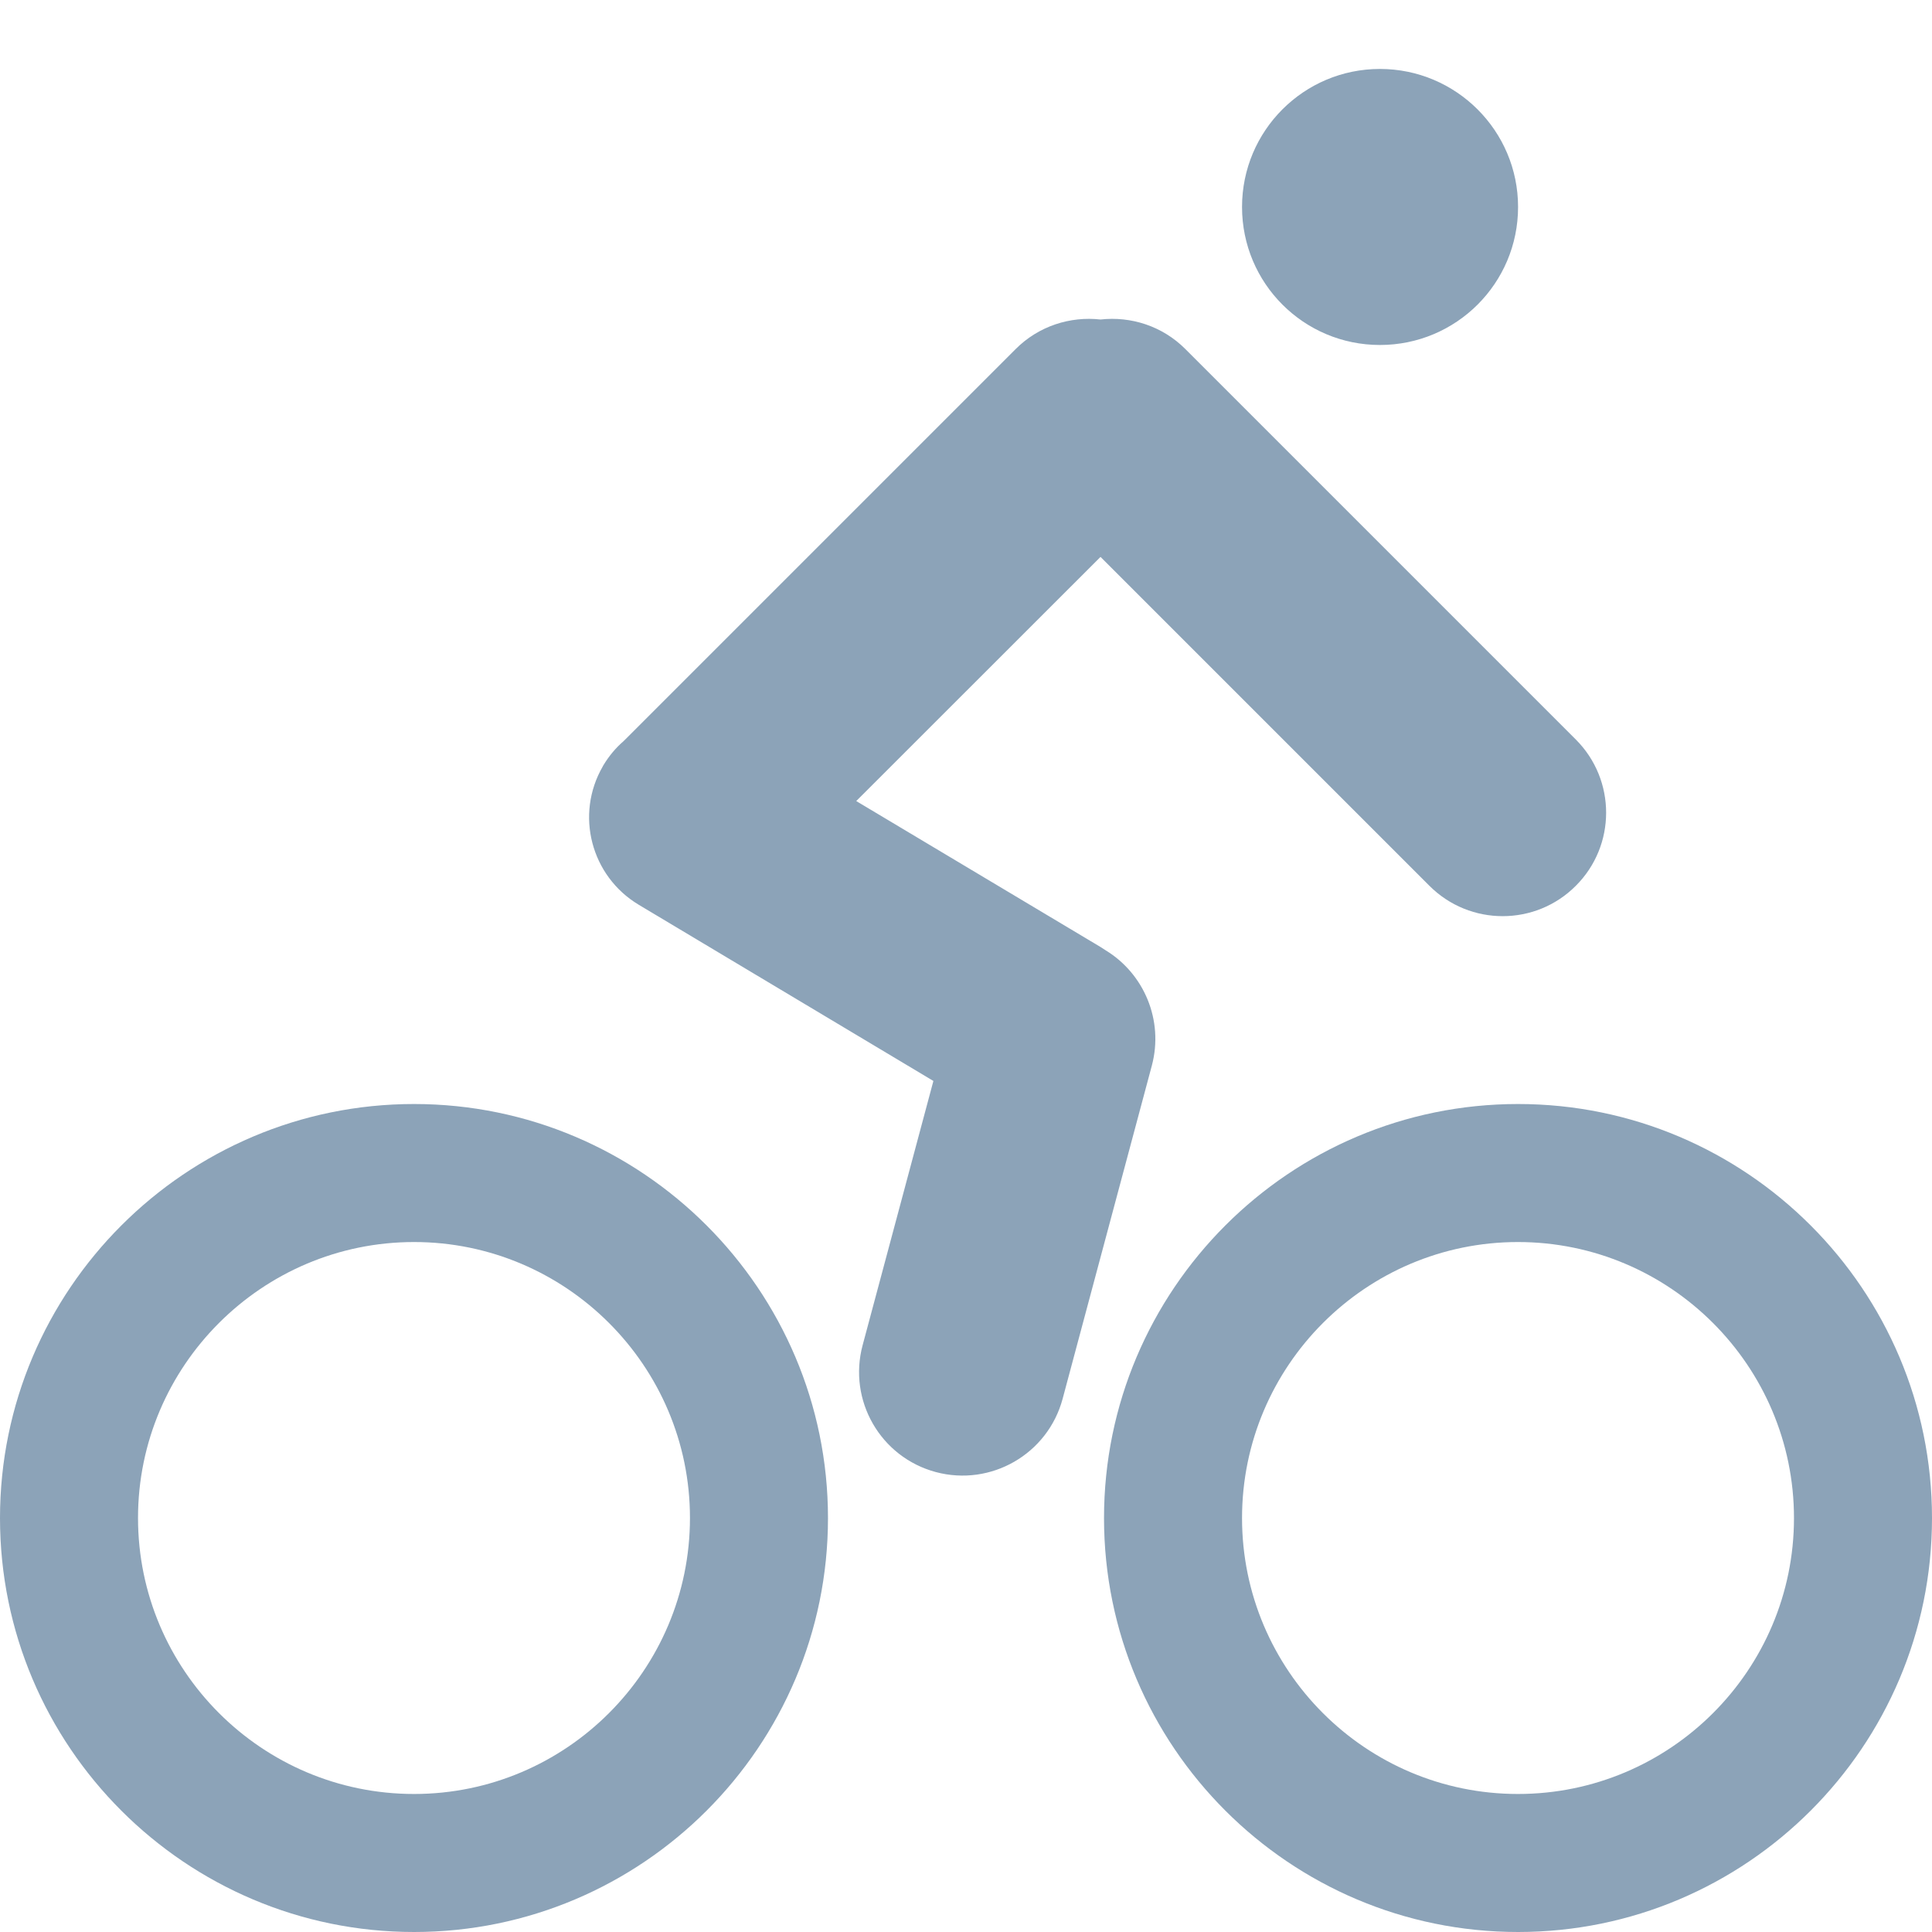 <svg width="16" height="16" viewBox="0 0 16 16" fill="none" xmlns="http://www.w3.org/2000/svg">
<g clip-path="url(#clip0_1768_2246)">
<path d="M9.158 7.871C9.474 8.064 9.639 8.449 9.539 8.825L8.8 11.585C8.677 12.042 8.207 12.313 7.75 12.191C7.292 12.068 7.021 11.598 7.144 11.14L7.73 8.952L5.29 7.493C4.894 7.256 4.761 6.746 4.992 6.347C4.994 6.343 4.995 6.34 4.998 6.336C5.044 6.26 5.1 6.193 5.164 6.138C5.168 6.133 5.173 6.129 5.178 6.124L8.41 2.892C8.602 2.699 8.864 2.618 9.114 2.646C9.365 2.618 9.626 2.699 9.818 2.892L13.05 6.124C13.385 6.459 13.385 7.002 13.05 7.336C12.716 7.671 12.173 7.671 11.838 7.336L9.114 4.612L7.091 6.634L9.113 7.842C9.128 7.851 9.143 7.862 9.158 7.871ZM3.429 9.143C5.319 9.143 6.857 10.681 6.857 12.572C6.857 14.463 5.319 16 3.429 16C1.537 16 0 14.463 0 12.572C0 10.681 1.538 9.143 3.429 9.143ZM3.429 10.286C2.169 10.286 1.143 11.312 1.143 12.571C1.143 13.831 2.168 14.857 3.429 14.857C4.689 14.857 5.714 13.831 5.714 12.571C5.714 11.312 4.688 10.286 3.429 10.286ZM9.143 12.572C9.143 10.681 10.68 9.143 12.572 9.143C14.463 9.143 16 10.681 16 12.572C16 14.463 14.463 16 12.572 16C10.68 16 9.143 14.463 9.143 12.572ZM10.286 12.572C10.286 13.832 11.31 14.857 12.571 14.857C13.832 14.857 14.857 13.832 14.857 12.572C14.857 11.312 13.831 10.286 12.571 10.286C11.311 10.286 10.286 11.312 10.286 12.572ZM11.428 2.857C10.797 2.857 10.286 2.346 10.286 1.714C10.286 1.083 10.797 0.571 11.428 0.571C12.059 0.571 12.572 1.083 12.572 1.714C12.572 2.346 12.06 2.857 11.428 2.857Z" fill="#8CA3B8"/>
</g>
<defs>
<clipPath id="clip0_1768_2246">
<rect width="16" height="16" fill="white"/>
</clipPath>
</defs>
</svg>
